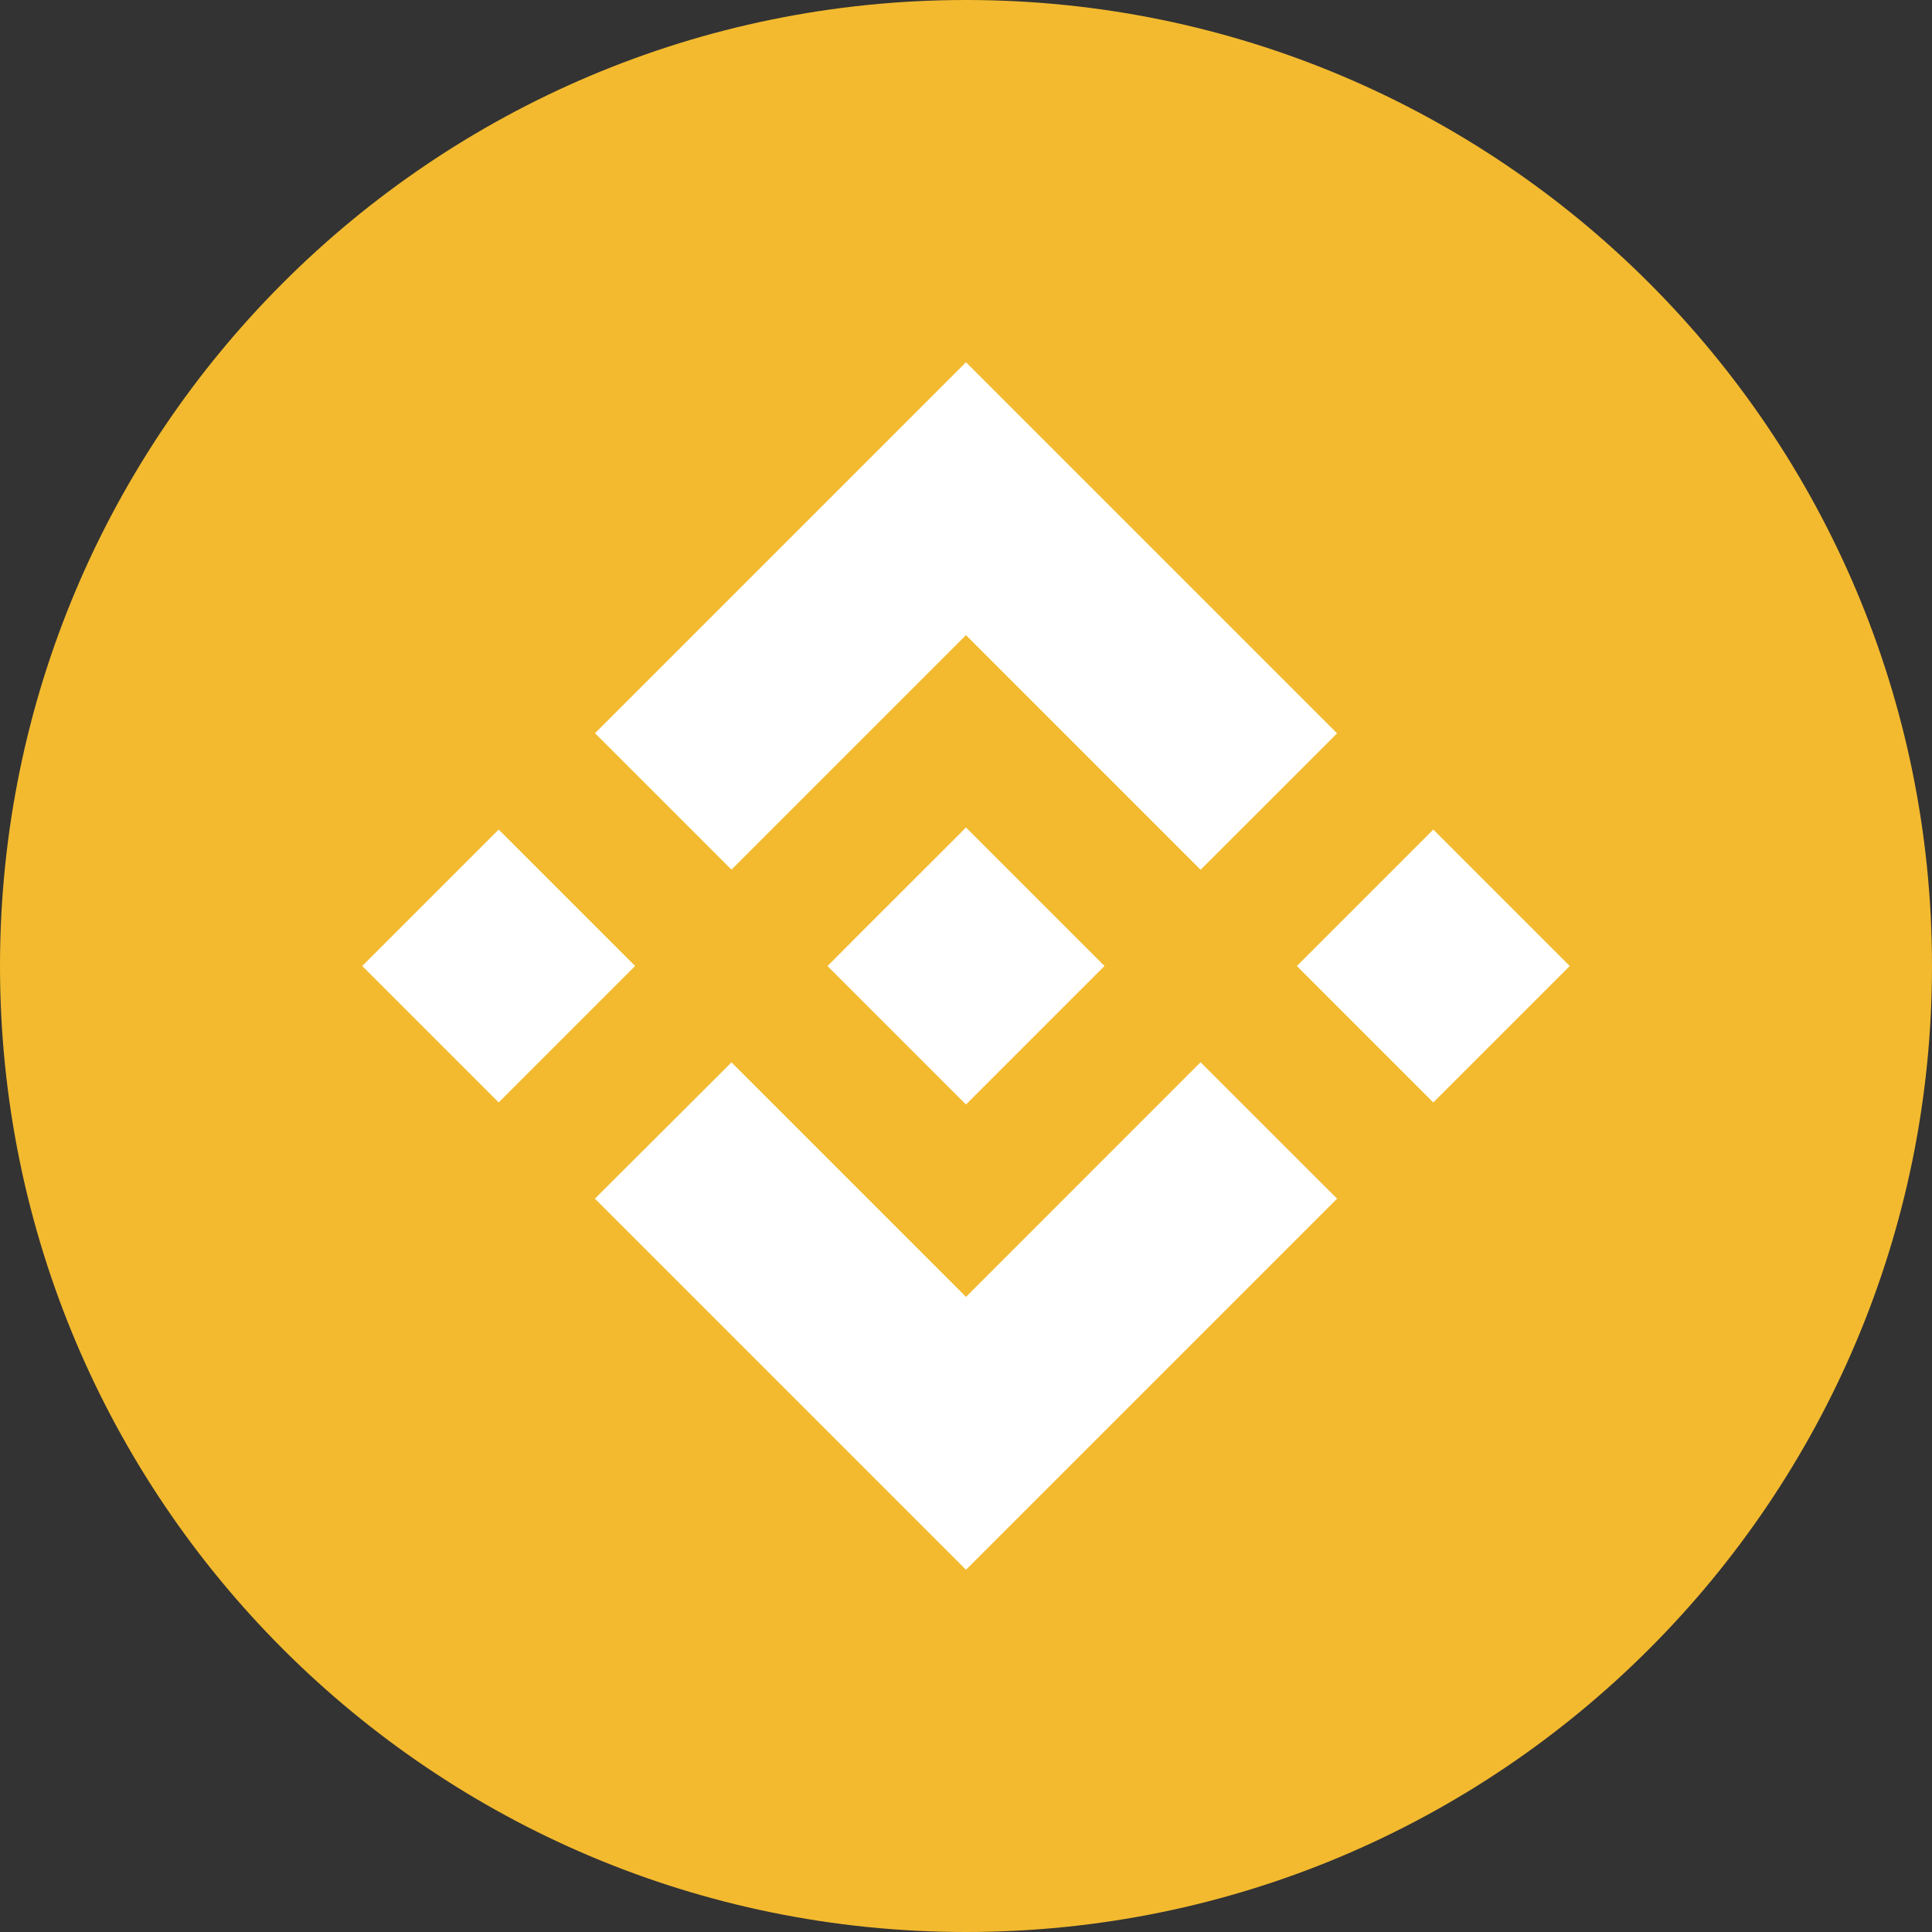 <svg width="26" height="26" viewBox="0 0 26 26" fill="none" xmlns="http://www.w3.org/2000/svg">
<rect x="0" y="0" width="26" height="26" fill="#333333" stroke="none"/>
<g clip-path="url(#clip0_4101_160)">
<path d="M13 26C20.18 26 26 20.18 26 13C26 5.82 20.18 0 13 0C5.82 0 0 5.82 0 13C0 20.18 5.82 26 13 26Z" fill="#F3BA2F"/>
<path d="M9.844 11.703L13 8.547L16.157 11.705L17.994 9.869L13 4.875L8.008 9.867L9.844 11.703ZM4.875 13L6.711 11.164L8.547 13L6.711 14.836L4.875 13ZM9.844 14.297L13 17.453L16.157 14.295L17.994 16.131L13 21.125L8.008 16.133L8.006 16.131L9.844 14.297ZM17.453 13L19.289 11.164L21.125 13L19.289 14.836L17.453 13ZM14.862 12.998H14.864V13L13 14.864L11.139 13.003L11.135 13L11.139 12.998L11.464 12.671L11.623 12.512L13 11.136L14.862 12.998Z" fill="white"/>
</g>
<defs>
<clipPath id="clip0_4101_160">
<rect width="26" height="26" fill="white"/>
</clipPath>
</defs>
</svg>
